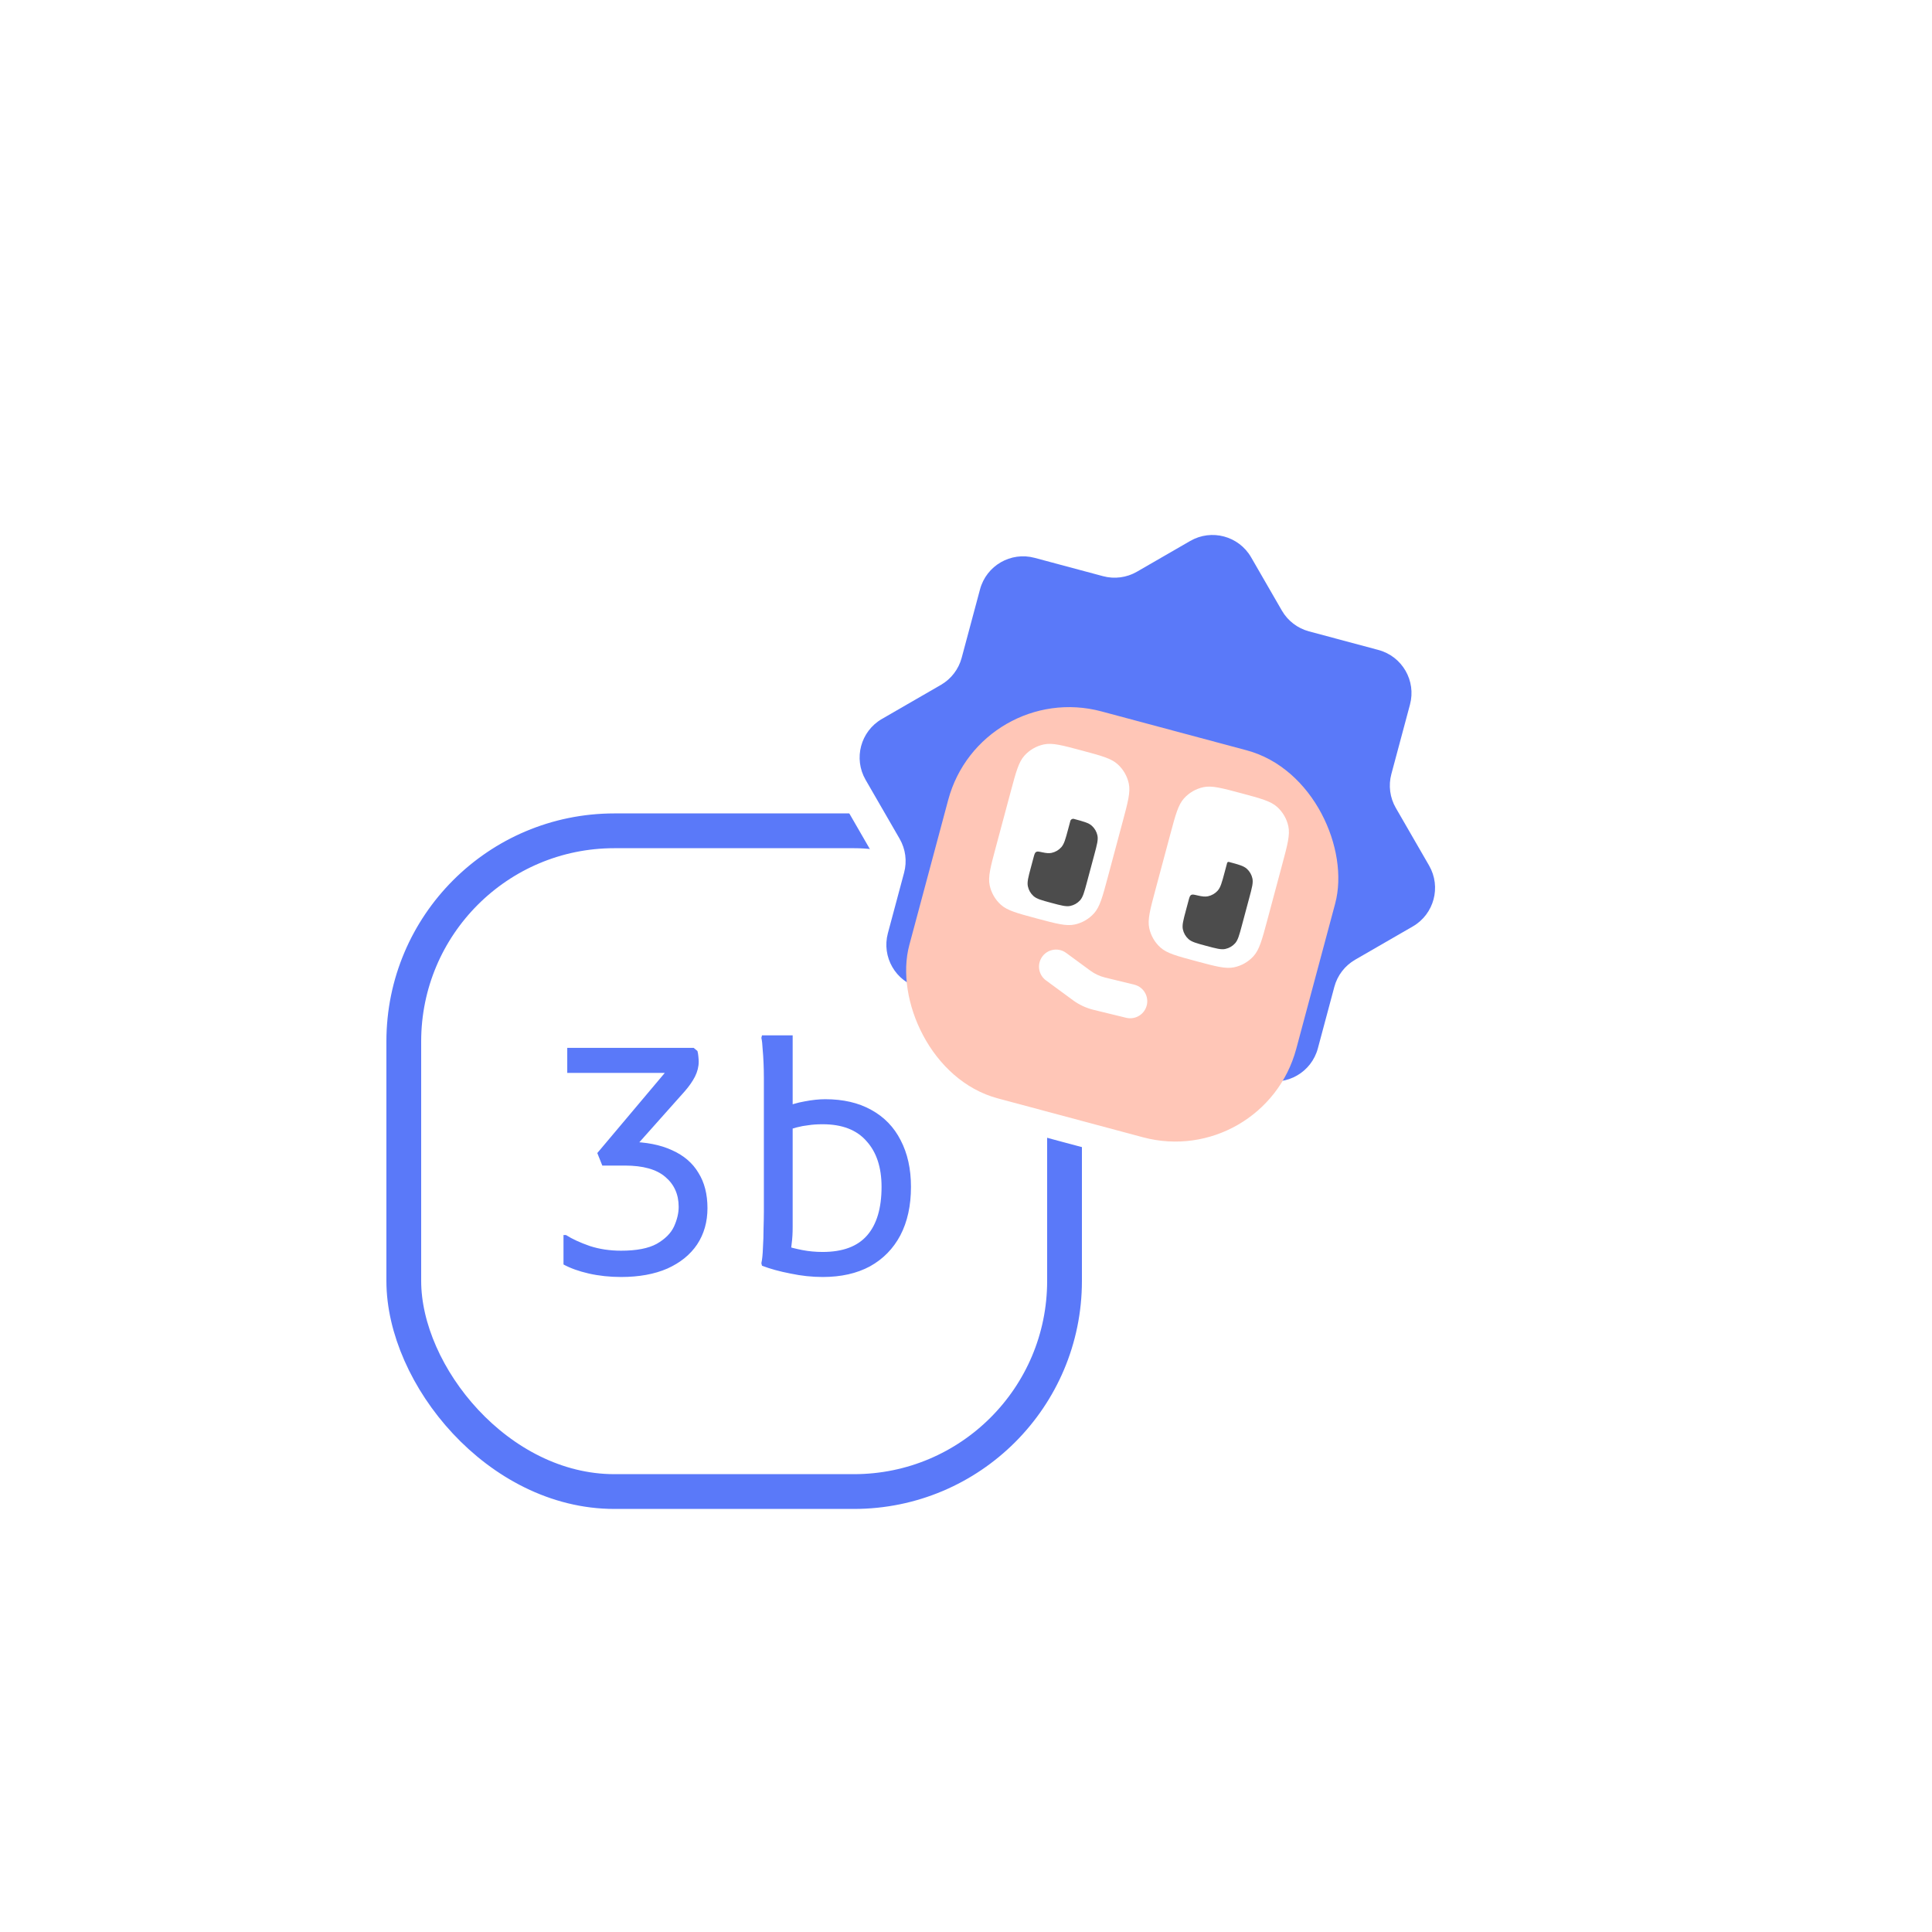 <svg width="500" height="500" viewBox="0 0 500 500" fill="none" xmlns="http://www.w3.org/2000/svg">
<g filter="url(#filter0_d_320_4488)">
<rect x="109" y="219.512" width="162" height="162" rx="50" fill="white"/>
<rect x="104.5" y="215.012" width="171" height="171" rx="54.5" stroke="#5A79F9" stroke-width="9"/>
<path d="M160.736 330.484C157.82 330.484 155.039 330.187 152.393 329.593C149.801 328.999 147.614 328.216 145.832 327.244V319.63H146.48C148.1 320.656 150.152 321.601 152.636 322.465C155.12 323.275 157.82 323.68 160.736 323.68C164.732 323.68 167.81 323.086 169.97 321.898C172.13 320.656 173.615 319.171 174.425 317.443C175.235 315.661 175.64 313.96 175.64 312.34C175.64 309.1 174.479 306.508 172.157 304.564C169.889 302.62 166.406 301.648 161.708 301.648H155.876L154.58 298.408L174.02 275.323L175.154 277.672H146.804V271.192H179.528L180.5 272.002C180.608 272.38 180.689 272.866 180.743 273.46C180.797 274 180.824 274.432 180.824 274.756C180.824 276.052 180.5 277.348 179.852 278.644C179.204 279.886 178.34 281.128 177.26 282.37L163.409 297.922L162.761 295.492C167.189 295.546 170.915 296.275 173.939 297.679C176.963 299.029 179.231 300.973 180.743 303.511C182.309 305.995 183.092 309.046 183.092 312.664C183.092 316.228 182.201 319.36 180.419 322.06C178.637 324.706 176.072 326.785 172.724 328.297C169.376 329.755 165.38 330.484 160.736 330.484ZM212.917 330.484C210.163 330.484 207.382 330.187 204.574 329.593C201.766 329.053 199.309 328.378 197.203 327.568L197.041 326.92C197.257 325.948 197.392 324.625 197.446 322.951C197.554 321.277 197.608 319.576 197.608 317.848C197.662 316.12 197.689 314.716 197.689 313.636V281.884C197.689 281.074 197.689 280.075 197.689 278.887C197.689 277.699 197.662 276.457 197.608 275.161C197.554 273.811 197.473 272.569 197.365 271.435C197.311 270.247 197.203 269.302 197.041 268.6L197.203 267.952H205.141V317.524C205.141 319.144 205.06 320.548 204.898 321.736C204.79 322.87 204.655 323.842 204.493 324.652L203.197 322.384C204.493 322.816 205.978 323.194 207.652 323.518C209.326 323.842 211.081 324.004 212.917 324.004C218.101 324.004 221.935 322.573 224.419 319.711C226.903 316.849 228.145 312.664 228.145 307.156C228.145 302.134 226.849 298.192 224.257 295.33C221.719 292.414 217.939 290.956 212.917 290.956C211.513 290.956 210.298 291.037 209.272 291.199C208.246 291.307 207.22 291.496 206.194 291.766C205.168 292.036 203.953 292.414 202.549 292.9V286.744C204.439 285.934 206.329 285.367 208.219 285.043C210.163 284.665 211.945 284.476 213.565 284.476C218.209 284.476 222.178 285.394 225.472 287.23C228.82 289.066 231.358 291.685 233.086 295.087C234.868 298.489 235.759 302.512 235.759 307.156C235.759 312.016 234.841 316.201 233.005 319.711C231.169 323.167 228.55 325.84 225.148 327.73C221.746 329.566 217.669 330.484 212.917 330.484Z" fill="#5A79F9"/>
</g>
<g filter="url(#filter1_d_320_4488)">
<g filter="url(#filter2_g_320_4488)">
<mask id="path-4-outside-1_320_4488" maskUnits="userSpaceOnUse" x="192.796" y="109.202" width="208.465" height="209.173" fill="black">
<rect fill="white" x="192.796" y="109.202" width="208.465" height="209.173"/>
<path d="M308.024 139.999C313.542 136.813 320.597 138.704 323.783 144.222L331.748 158.017C333.278 160.666 335.798 162.6 338.754 163.392L356.744 168.212C362.898 169.862 366.551 176.188 364.902 182.342L360.081 200.333C359.29 203.288 359.704 206.437 361.234 209.087L369.847 224.005C373.033 229.523 371.142 236.579 365.624 239.765L350.706 248.377C348.056 249.907 346.123 252.427 345.331 255.383L341.058 271.329C339.753 276.2 335.519 279.499 330.759 279.849C329.992 281.081 329.168 282.192 328.253 283.208C323.675 288.293 317.604 291.797 310.912 293.22C303.303 294.837 294.539 292.49 277.012 287.793C259.484 283.097 250.721 280.748 244.94 275.543C239.856 270.965 236.351 264.894 234.928 258.202C234.644 256.863 234.483 255.488 234.436 254.037C230.492 251.353 228.479 246.381 229.783 241.513L233.983 225.84C234.775 222.884 234.36 219.735 232.83 217.085L224.018 201.822C220.832 196.304 222.722 189.247 228.24 186.061L243.504 177.249C246.153 175.719 248.088 173.2 248.88 170.244L253.627 152.526C255.276 146.372 261.602 142.719 267.757 144.368L285.474 149.116C288.429 149.908 291.579 149.493 294.229 147.963L308.024 139.999Z"/>
</mask>
<path d="M308.024 139.999L312.024 146.927L308.024 139.999ZM323.783 144.222L330.711 140.222L330.711 140.221L323.783 144.222ZM331.748 158.017L324.82 162.017L331.748 158.017ZM338.754 163.392L336.683 171.119L336.683 171.119L338.754 163.392ZM356.744 168.212L358.815 160.485L358.814 160.485L356.744 168.212ZM360.081 200.333L352.354 198.262L352.354 198.263L360.081 200.333ZM361.234 209.087L354.306 213.087L354.306 213.087L361.234 209.087ZM369.847 224.005L362.919 228.005L369.847 224.005ZM365.624 239.765L369.624 246.694L369.624 246.694L365.624 239.765ZM350.706 248.377L346.706 241.449L346.706 241.449L350.706 248.377ZM345.331 255.383L337.603 253.312L345.331 255.383ZM341.058 271.329L348.785 273.4L341.058 271.329ZM330.759 279.849L330.173 271.87L326.116 272.168L323.967 275.622L330.759 279.849ZM328.253 283.208L334.198 288.561L334.198 288.561L328.253 283.208ZM310.912 293.22L312.575 301.045L312.575 301.045L310.912 293.22ZM277.012 287.793L274.941 295.521L277.012 287.793ZM244.94 275.543L239.587 281.488L239.587 281.488L244.94 275.543ZM234.928 258.202L227.103 259.865L227.103 259.865L234.928 258.202ZM234.436 254.037L242.431 253.773L242.297 249.71L238.937 247.423L234.436 254.037ZM229.783 241.513L237.51 243.584L229.783 241.513ZM233.983 225.84L226.255 223.769L233.983 225.84ZM232.83 217.085L225.901 221.085L225.901 221.085L232.83 217.085ZM224.018 201.822L230.946 197.822L230.946 197.822L224.018 201.822ZM228.24 186.061L224.24 179.133L224.24 179.133L228.24 186.061ZM243.504 177.249L239.504 170.32L243.504 177.249ZM248.88 170.244L256.607 172.315L256.607 172.315L248.88 170.244ZM253.627 152.526L261.354 154.597L253.627 152.526ZM267.757 144.368L269.828 136.641L267.757 144.368ZM285.474 149.116L283.403 156.843L285.474 149.116ZM294.229 147.963L290.229 141.035L294.229 147.963ZM308.024 139.999L312.024 146.927C313.715 145.95 315.878 146.53 316.855 148.222L323.783 144.222L330.711 140.221C325.316 130.877 313.368 127.676 304.024 133.071L308.024 139.999ZM323.783 144.222L316.855 148.222L324.82 162.017L331.748 158.017L338.676 154.017L330.711 140.222L323.783 144.222ZM331.748 158.017L324.82 162.017C327.411 166.505 331.679 169.778 336.683 171.119L338.754 163.392L340.824 155.665C339.917 155.422 339.145 154.828 338.676 154.017L331.748 158.017ZM338.754 163.392L336.683 171.119L354.673 175.94L356.744 168.212L358.814 160.485L340.824 155.665L338.754 163.392ZM356.744 168.212L354.673 175.94C356.56 176.445 357.68 178.385 357.174 180.272L364.902 182.342L372.629 184.413C375.422 173.991 369.237 163.278 358.815 160.485L356.744 168.212ZM364.902 182.342L357.174 180.272L352.354 198.262L360.081 200.333L367.809 202.403L372.629 184.413L364.902 182.342ZM360.081 200.333L352.354 198.263C351.013 203.267 351.715 208.599 354.306 213.087L361.234 209.087L368.162 205.087C367.693 204.274 367.566 203.309 367.809 202.403L360.081 200.333ZM361.234 209.087L354.306 213.087L362.919 228.005L369.847 224.005L376.775 220.005L368.162 205.087L361.234 209.087ZM369.847 224.005L362.919 228.005C363.896 229.697 363.316 231.86 361.624 232.837L365.624 239.765L369.624 246.694C378.968 241.299 382.17 229.349 376.775 220.005L369.847 224.005ZM365.624 239.765L361.624 232.837L346.706 241.449L350.706 248.377L354.706 255.306L369.624 246.694L365.624 239.765ZM350.706 248.377L346.706 241.449C342.218 244.04 338.944 248.308 337.603 253.312L345.331 255.383L353.058 257.454C353.301 256.547 353.894 255.774 354.706 255.306L350.706 248.377ZM345.331 255.383L337.603 253.312L333.331 269.259L341.058 271.329L348.785 273.4L353.058 257.454L345.331 255.383ZM341.058 271.329L333.331 269.259C332.935 270.735 331.648 271.762 330.173 271.87L330.759 279.849L331.345 287.827C339.389 287.236 346.571 281.664 348.785 273.4L341.058 271.329ZM330.759 279.849L323.967 275.622C323.421 276.498 322.876 277.225 322.308 277.855L328.253 283.208L334.198 288.561C335.461 287.158 336.563 285.663 337.551 284.075L330.759 279.849ZM328.253 283.208L322.308 277.855C318.86 281.684 314.289 284.324 309.248 285.395L310.912 293.22L312.575 301.045C320.92 299.271 328.49 294.901 334.198 288.561L328.253 283.208ZM310.912 293.22L309.249 285.395C306.888 285.897 303.96 285.887 299.115 285.004C294.179 284.104 287.973 282.448 279.082 280.066L277.012 287.793L274.941 295.521C283.578 297.835 290.518 299.701 296.247 300.745C302.069 301.806 307.327 302.161 312.575 301.045L310.912 293.22ZM277.012 287.793L279.082 280.066C270.191 277.684 263.989 276.015 259.264 274.326C254.627 272.668 252.086 271.212 250.293 269.598L244.94 275.543L239.587 281.488C243.575 285.079 248.306 287.4 253.878 289.392C259.361 291.352 266.305 293.207 274.941 295.521L277.012 287.793ZM244.94 275.543L250.293 269.598C246.464 266.15 243.825 261.579 242.753 256.538L234.928 258.202L227.103 259.865C228.877 268.21 233.247 275.779 239.587 281.488L244.94 275.543ZM234.928 258.202L242.753 256.538C242.575 255.7 242.465 254.797 242.431 253.773L234.436 254.037L226.44 254.3C226.502 256.18 226.712 258.026 227.103 259.865L234.928 258.202ZM234.436 254.037L238.937 247.423C237.716 246.592 237.115 245.061 237.51 243.584L229.783 241.513L222.056 239.443C219.843 247.701 223.269 256.114 229.935 260.651L234.436 254.037ZM229.783 241.513L237.51 243.584L241.71 227.91L233.983 225.84L226.255 223.769L222.056 239.443L229.783 241.513ZM233.983 225.84L241.71 227.91C243.052 222.904 242.348 217.571 239.758 213.085L232.83 217.085L225.901 221.085C226.371 221.898 226.498 222.864 226.255 223.769L233.983 225.84ZM232.83 217.085L239.758 213.085L230.946 197.822L224.018 201.822L217.089 205.822L225.901 221.085L232.83 217.085ZM224.018 201.822L230.946 197.822C229.969 196.129 230.549 193.966 232.24 192.989L228.24 186.061L224.24 179.133C214.895 184.529 211.695 196.479 217.09 205.822L224.018 201.822ZM228.24 186.061L232.24 192.99L247.504 184.177L243.504 177.249L239.504 170.32L224.24 179.133L228.24 186.061ZM243.504 177.249L247.504 184.177C251.989 181.587 255.265 177.321 256.607 172.315L248.88 170.244L241.152 168.173C240.91 169.078 240.317 169.851 239.504 170.32L243.504 177.249ZM248.88 170.244L256.607 172.315L261.354 154.597L253.627 152.526L245.9 150.456L241.152 168.174L248.88 170.244ZM253.627 152.526L261.354 154.597C261.86 152.71 263.8 151.59 265.686 152.096L267.757 144.368L269.828 136.641C259.405 133.848 248.692 140.034 245.9 150.456L253.627 152.526ZM267.757 144.368L265.686 152.096L283.403 156.843L285.474 149.116L287.544 141.388L269.828 136.641L267.757 144.368ZM285.474 149.116L283.403 156.843C288.408 158.184 293.741 157.483 298.229 154.892L294.229 147.963L290.229 141.035C289.417 141.504 288.451 141.631 287.544 141.388L285.474 149.116ZM294.229 147.963L298.229 154.892L312.024 146.927L308.024 139.999L304.024 133.071L290.229 141.035L294.229 147.963Z" fill="white" mask="url(#path-4-outside-1_320_4488)"/>
</g>
<g filter="url(#filter3_g_320_4488)">
<path d="M331.748 158.017C333.278 160.667 335.798 162.6 338.754 163.392L356.744 168.213C362.898 169.862 366.551 176.188 364.902 182.343L360.081 200.333C359.289 203.288 359.704 206.437 361.234 209.087L369.847 224.005C373.033 229.524 371.142 236.579 365.624 239.765L350.706 248.378C348.056 249.908 346.122 252.428 345.33 255.384L341.058 271.33C339.408 277.484 333.082 281.137 326.928 279.488L237.941 255.644C231.786 253.994 228.134 247.668 229.783 241.514L233.982 225.84C234.774 222.885 234.36 219.736 232.83 217.086L224.017 201.822C220.831 196.304 222.722 189.248 228.24 186.062L243.504 177.249C246.154 175.719 248.087 173.2 248.879 170.244L253.627 152.527C255.276 146.372 261.602 142.72 267.757 144.369L285.474 149.116C288.43 149.908 291.579 149.493 294.229 147.964L308.024 139.999C313.542 136.813 320.598 138.704 323.784 144.222L331.748 158.017Z" fill="#5A79F9"/>
</g>
<g filter="url(#filter4_ig_320_4488)">
<rect x="253.777" y="174.23" width="103.68" height="103.68" rx="32.4" transform="rotate(15 253.777 174.23)" fill="#FFC6B7"/>
</g>
<g filter="url(#filter5_g_320_4488)">
<path d="M261.583 204.835C262.941 199.763 263.621 197.227 265.127 195.555C266.452 194.083 268.208 193.069 270.145 192.658C272.346 192.19 274.882 192.869 279.954 194.228C285.025 195.587 287.561 196.266 289.234 197.772C290.705 199.097 291.719 200.854 292.131 202.79C292.599 204.992 291.919 207.528 290.56 212.599L286.678 227.088C285.319 232.16 284.64 234.695 283.134 236.368C281.809 237.839 280.052 238.853 278.116 239.265C275.914 239.733 273.378 239.054 268.307 237.695C263.235 236.336 260.699 235.656 259.027 234.15C257.556 232.825 256.541 231.069 256.13 229.132C255.662 226.931 256.341 224.395 257.7 219.323L261.583 204.835Z" fill="white"/>
<path d="M302.876 215.899C304.234 210.827 304.914 208.292 306.42 206.619C307.745 205.148 309.501 204.134 311.438 203.722C313.639 203.254 316.175 203.934 321.247 205.292V205.292C326.318 206.651 328.854 207.331 330.527 208.837C331.998 210.162 333.012 211.918 333.424 213.855C333.892 216.056 333.212 218.592 331.853 223.664L327.971 238.153C326.612 243.224 325.933 245.76 324.427 247.433C323.102 248.904 321.345 249.918 319.409 250.33C317.207 250.797 314.671 250.118 309.6 248.759V248.759C304.528 247.4 301.992 246.721 300.32 245.215C298.849 243.89 297.834 242.133 297.423 240.197C296.955 237.995 297.634 235.46 298.993 230.388L302.876 215.899Z" fill="white"/>
<path d="M277.924 211.933C280.46 212.613 281.729 212.953 282.565 213.706C283.3 214.368 283.807 215.246 284.013 216.215C284.247 217.315 283.907 218.583 283.227 221.119L281.286 228.363C280.607 230.899 280.267 232.167 279.514 233.003C278.852 233.739 277.974 234.246 277.006 234.452C275.905 234.686 274.636 234.346 272.101 233.667C269.565 232.987 268.297 232.648 267.461 231.895C266.725 231.232 266.219 230.354 266.013 229.386C265.779 228.285 266.118 227.017 266.797 224.481L267.479 221.936C267.703 221.102 267.815 220.684 268.135 220.489C268.455 220.294 268.897 220.39 269.779 220.581C270.779 220.798 271.49 220.862 272.142 220.724C273.111 220.518 273.988 220.01 274.651 219.275C275.404 218.438 275.744 217.171 276.424 214.635L277.005 212.466C277.112 212.066 277.524 211.826 277.924 211.933V211.933Z" fill="#4C4C4C"/>
<path d="M318.037 223.068C320.573 223.748 321.842 224.087 322.678 224.84C323.414 225.503 323.92 226.381 324.126 227.349C324.36 228.45 324.02 229.718 323.341 232.254L321.4 239.498C320.72 242.034 320.381 243.302 319.628 244.138C318.965 244.874 318.087 245.381 317.119 245.587C316.018 245.821 314.75 245.481 312.214 244.801C309.678 244.122 308.41 243.782 307.574 243.029C306.839 242.367 306.332 241.489 306.126 240.52C305.892 239.42 306.231 238.152 306.911 235.616L307.591 233.076C307.817 232.235 307.929 231.814 308.255 231.619C308.581 231.424 309.018 231.527 309.892 231.732C311.087 232.013 311.89 232.111 312.619 231.956C313.587 231.75 314.466 231.243 315.128 230.507C315.881 229.671 316.221 228.403 316.9 225.867L317.579 223.334C317.633 223.134 317.838 223.015 318.037 223.068V223.068Z" fill="#4C4C4C"/>
</g>
<g filter="url(#filter6_g_320_4488)">
<path d="M269.307 248.3C270.484 245.776 273.676 244.96 275.919 246.609L282.172 251.204C283.319 252.046 284.62 252.653 286.002 252.99L293.542 254.827C296.247 255.486 297.673 258.455 296.497 260.979V260.979C295.608 262.885 293.497 263.899 291.453 263.401L283.02 261.347C281.096 260.878 279.284 260.033 277.688 258.86L270.694 253.721C268.999 252.475 268.418 250.206 269.307 248.3V248.3Z" fill="white"/>
</g>
</g>
<defs>
<filter id="filter0_d_320_4488" x="10" y="120.512" width="360" height="360" filterUnits="userSpaceOnUse" color-interpolation-filters="sRGB">
<feFlood flood-opacity="0" result="BackgroundImageFix"/>
<feColorMatrix in="SourceAlpha" type="matrix" values="0 0 0 0 0 0 0 0 0 0 0 0 0 0 0 0 0 0 127 0" result="hardAlpha"/>
<feOffset/>
<feGaussianBlur stdDeviation="45"/>
<feComposite in2="hardAlpha" operator="out"/>
<feColorMatrix type="matrix" values="0 0 0 0 1 0 0 0 0 1 0 0 0 0 1 0 0 0 1 0"/>
<feBlend mode="normal" in2="BackgroundImageFix" result="effect1_dropShadow_320_4488"/>
<feBlend mode="normal" in="SourceGraphic" in2="effect1_dropShadow_320_4488" result="shape"/>
</filter>
<filter id="filter1_d_320_4488" x="199.469" y="115.45" width="194.926" height="201.279" filterUnits="userSpaceOnUse" color-interpolation-filters="sRGB">
<feFlood flood-opacity="0" result="BackgroundImageFix"/>
<feColorMatrix in="SourceAlpha" type="matrix" values="0 0 0 0 0 0 0 0 0 0 0 0 0 0 0 0 0 0 127 0" result="hardAlpha"/>
<feOffset/>
<feGaussianBlur stdDeviation="7.5"/>
<feComposite in2="hardAlpha" operator="out"/>
<feColorMatrix type="matrix" values="0 0 0 0 0 0 0 0 0 0 0 0 0 0 0 0 0 0 0.25 0"/>
<feBlend mode="normal" in2="BackgroundImageFix" result="effect1_dropShadow_320_4488"/>
<feBlend mode="normal" in="SourceGraphic" in2="effect1_dropShadow_320_4488" result="shape"/>
</filter>
<filter id="filter2_g_320_4488" x="212.969" y="128.95" width="167.926" height="174.279" filterUnits="userSpaceOnUse" color-interpolation-filters="sRGB">
<feFlood flood-opacity="0" result="BackgroundImageFix"/>
<feBlend mode="normal" in="SourceGraphic" in2="BackgroundImageFix" result="shape"/>
<feTurbulence type="fractalNoise" baseFrequency="0.067 0.067" numOctaves="3" seed="5149" />
<feDisplacementMap in="shape" scale="3" xChannelSelector="R" yChannelSelector="G" result="displacedImage" width="100%" height="100%" />
<feMerge result="effect1_texture_320_4488">
<feMergeNode in="displacedImage"/>
</feMerge>
</filter>
<filter id="filter3_g_320_4488" x="220.969" y="136.951" width="151.926" height="144.433" filterUnits="userSpaceOnUse" color-interpolation-filters="sRGB">
<feFlood flood-opacity="0" result="BackgroundImageFix"/>
<feBlend mode="normal" in="SourceGraphic" in2="BackgroundImageFix" result="shape"/>
<feTurbulence type="fractalNoise" baseFrequency="0.067 0.067" numOctaves="3" seed="5149" />
<feDisplacementMap in="shape" scale="3" xChannelSelector="R" yChannelSelector="G" result="displacedImage" width="100%" height="100%" />
<feMerge result="effect1_texture_320_4488">
<feMergeNode in="displacedImage"/>
</feMerge>
</filter>
<filter id="filter4_ig_320_4488" x="232.922" y="180.211" width="115.023" height="115.021" filterUnits="userSpaceOnUse" color-interpolation-filters="sRGB">
<feFlood flood-opacity="0" result="BackgroundImageFix"/>
<feBlend mode="normal" in="SourceGraphic" in2="BackgroundImageFix" result="shape"/>
<feColorMatrix in="SourceAlpha" type="matrix" values="0 0 0 0 0 0 0 0 0 0 0 0 0 0 0 0 0 0 127 0" result="hardAlpha"/>
<feOffset dy="1.5"/>
<feGaussianBlur stdDeviation="3.75"/>
<feComposite in2="hardAlpha" operator="arithmetic" k2="-1" k3="1"/>
<feColorMatrix type="matrix" values="0 0 0 0 0.353 0 0 0 0 0.475 0 0 0 0 0.976 0 0 0 1 0"/>
<feBlend mode="normal" in2="shape" result="effect1_innerShadow_320_4488"/>
<feTurbulence type="fractalNoise" baseFrequency="0.067 0.067" numOctaves="3" seed="5149" />
<feDisplacementMap in="effect1_innerShadow_320_4488" scale="3" xChannelSelector="R" yChannelSelector="G" result="displacedImage" width="100%" height="100%" />
<feMerge result="effect2_texture_320_4488">
<feMergeNode in="displacedImage"/>
</feMerge>
</filter>
<filter id="filter5_g_320_4488" x="254.484" y="191.01" width="80.586" height="60.967" filterUnits="userSpaceOnUse" color-interpolation-filters="sRGB">
<feFlood flood-opacity="0" result="BackgroundImageFix"/>
<feBlend mode="normal" in="SourceGraphic" in2="BackgroundImageFix" result="shape"/>
<feTurbulence type="fractalNoise" baseFrequency="0.067 0.067" numOctaves="3" seed="5149" />
<feDisplacementMap in="shape" scale="3" xChannelSelector="R" yChannelSelector="G" result="displacedImage" width="100%" height="100%" />
<feMerge result="effect1_texture_320_4488">
<feMergeNode in="displacedImage"/>
</feMerge>
</filter>
<filter id="filter6_g_320_4488" x="267.395" y="244.251" width="31.02" height="20.776" filterUnits="userSpaceOnUse" color-interpolation-filters="sRGB">
<feFlood flood-opacity="0" result="BackgroundImageFix"/>
<feBlend mode="normal" in="SourceGraphic" in2="BackgroundImageFix" result="shape"/>
<feTurbulence type="fractalNoise" baseFrequency="0.067 0.067" numOctaves="3" seed="5149" />
<feDisplacementMap in="shape" scale="3" xChannelSelector="R" yChannelSelector="G" result="displacedImage" width="100%" height="100%" />
<feMerge result="effect1_texture_320_4488">
<feMergeNode in="displacedImage"/>
</feMerge>
</filter>
</defs>
</svg>
